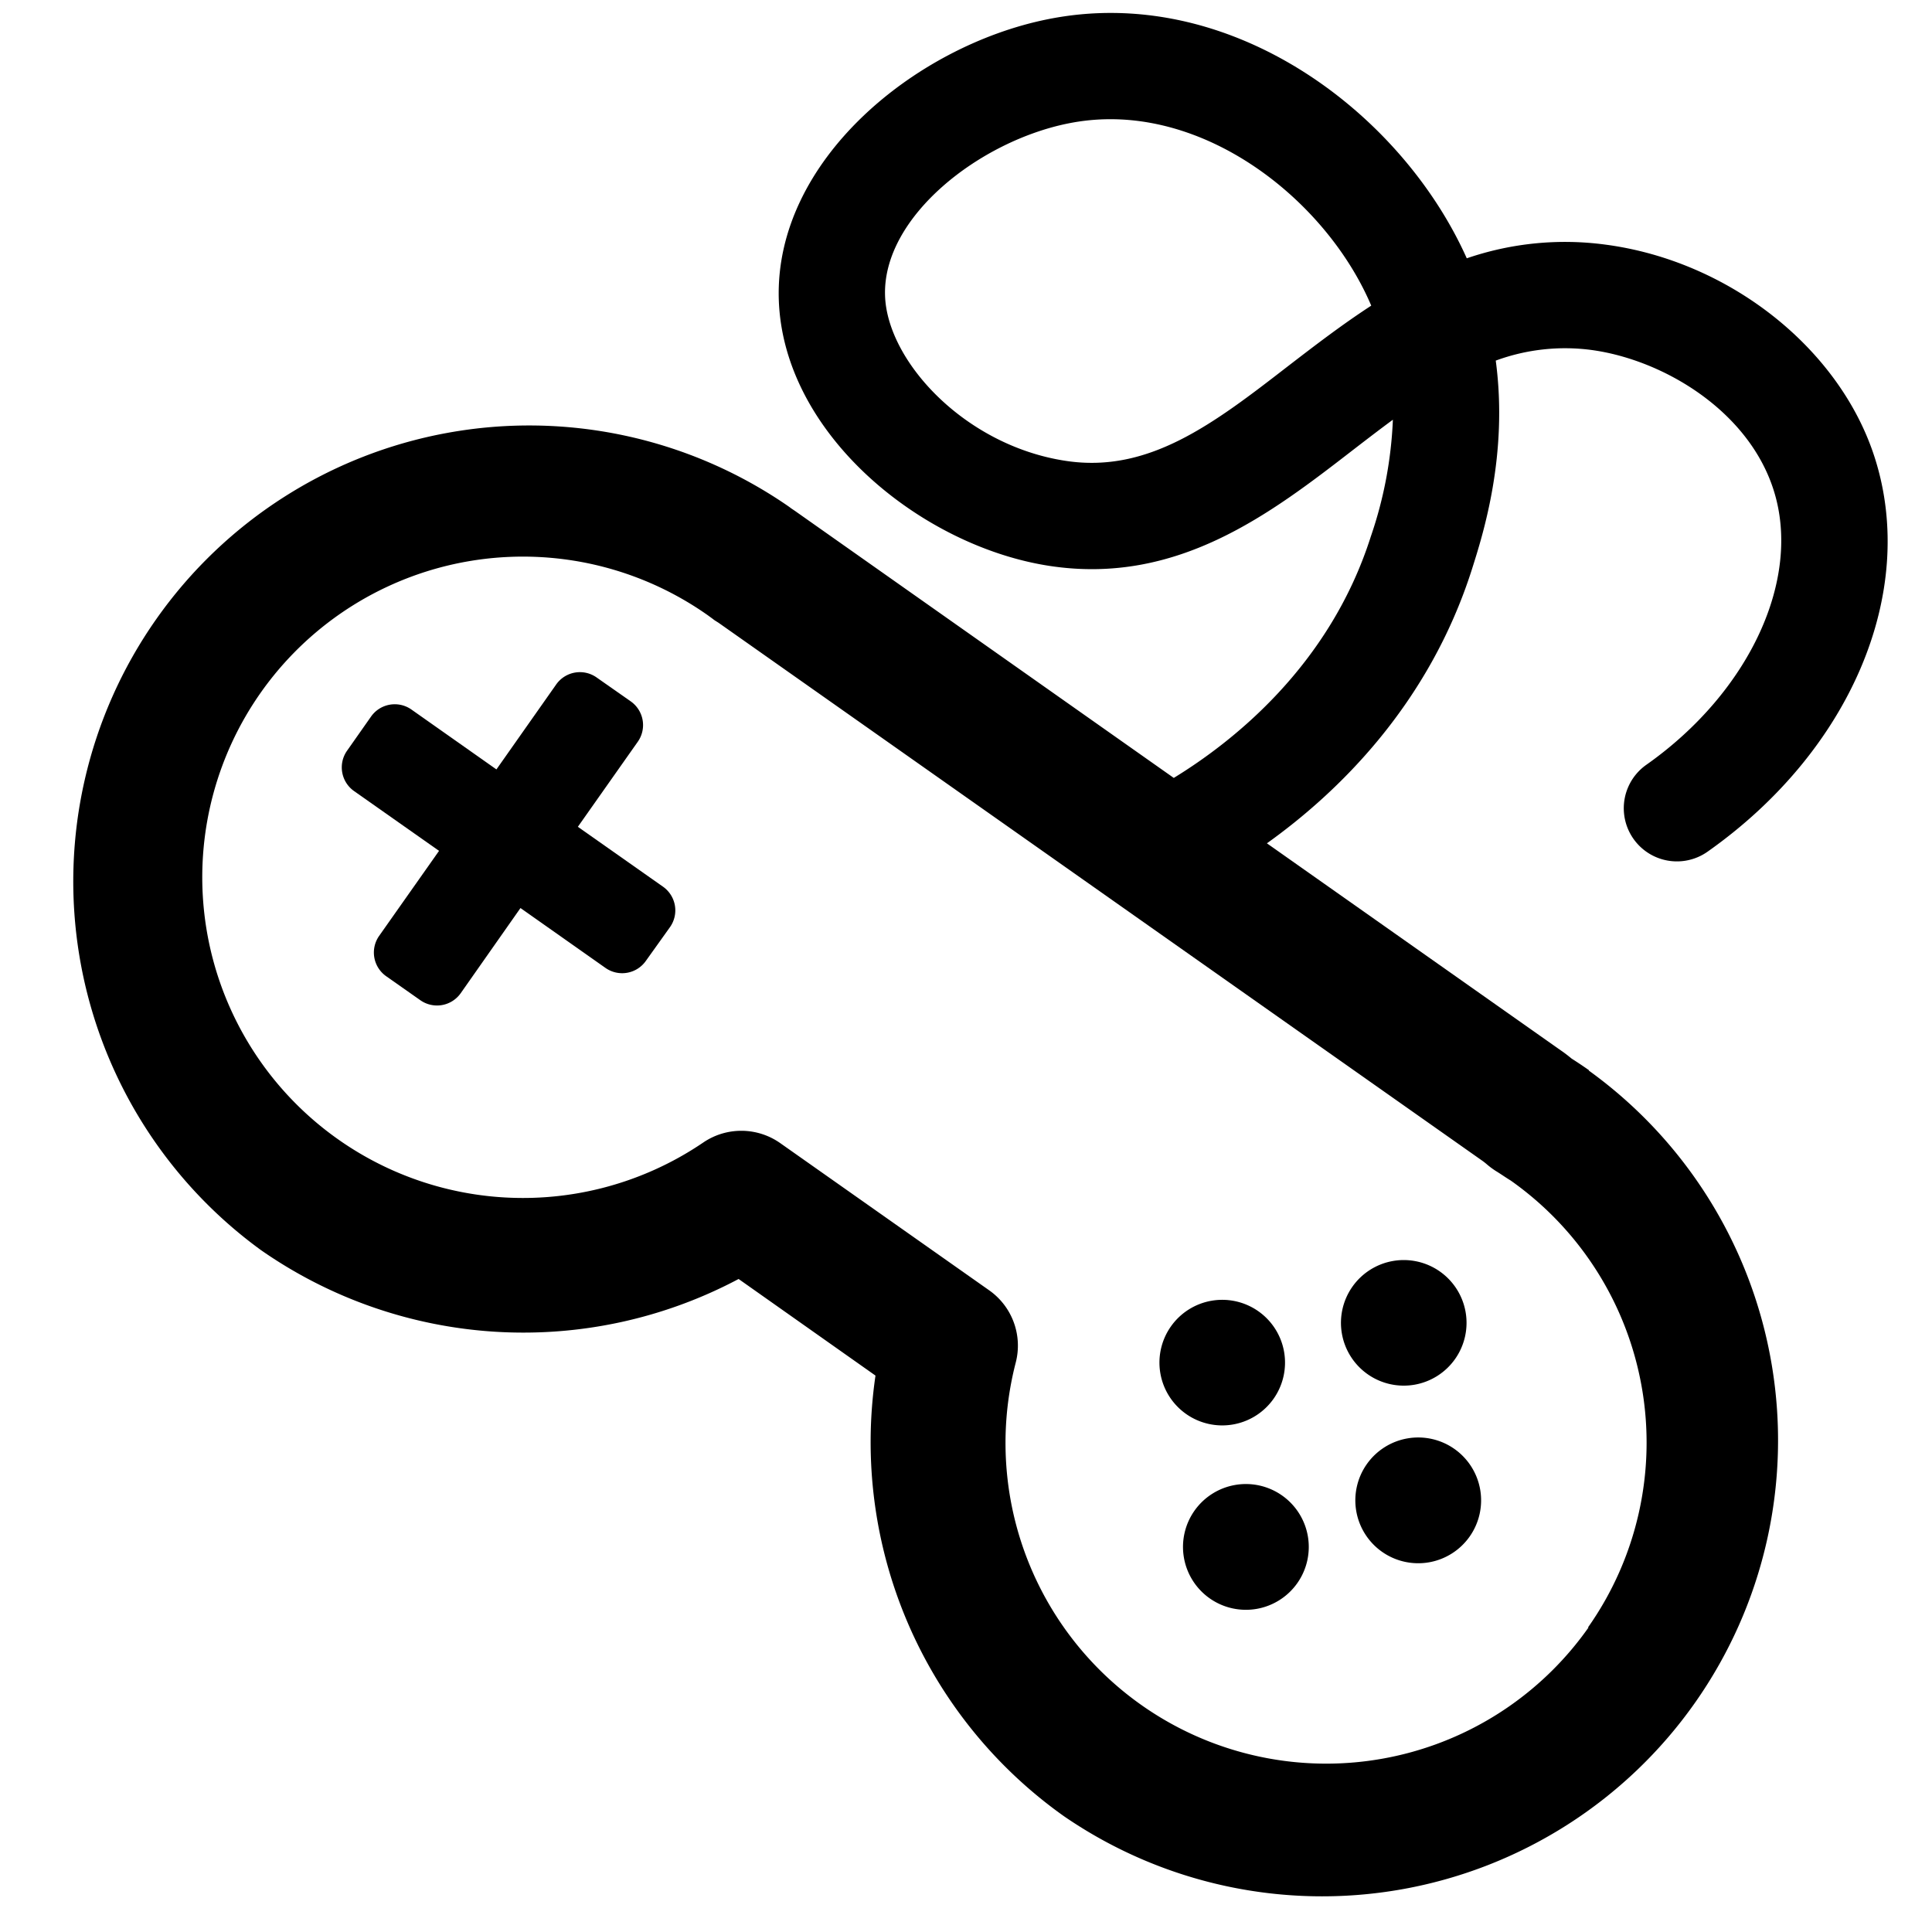 <svg xmlns="http://www.w3.org/2000/svg" viewBox="0 0 200 200"><defs><style>.cls-1{fill:#979dc4;opacity:0;}</style></defs><title>Icon_Set</title><g id="Layer_2" data-name="Layer 2"><rect class="cls-1" width="200" height="200"/></g><g id="Layer_1" data-name="Layer 1"><path d="M131.84,144.8a6.5,6.5,0,1,0-9.06,1.57A6.5,6.5,0,0,0,131.84,144.8Z"/><path d="M132.73,154.82a6.51,6.51,0,1,0,1.57,9.06A6.51,6.51,0,0,0,132.73,154.82Z"/><path d="M141.58,142.26A6.5,6.5,0,1,0,140,133.2,6.5,6.5,0,0,0,141.58,142.26Z"/><path d="M150.57,150a6.51,6.51,0,1,0,1.57,9.06A6.51,6.51,0,0,0,150.57,150Z"/><path d="M164.48,110.78h0c-.57-.4-1.15-.79-1.78-1.19-.39-.32-.75-.6-1.12-.85L131.15,87.3c7.29-5.21,16.76-14.31,21.24-28.42,1.15-3.63,3.75-11.82,2.45-21.55a20.76,20.76,0,0,1,9.91-1.1c7.39,1,16.24,6.25,18.86,14.52,2.92,9.2-2.5,20.89-13.18,28.42a5.5,5.5,0,1,0,6.33,9c14.79-10.42,21.76-26.8,17.33-40.74C190.49,36.08,179,27,166.17,25.32a31.36,31.36,0,0,0-14.33,1.42C145,11.46,127.17-1.81,108.42,2,94.71,4.77,80.18,16.64,80.62,31,81.06,45,95.49,56.6,108.7,58.59s22.84-5.42,31.35-12c1.4-1.08,2.78-2.14,4.14-3.14a42.46,42.46,0,0,1-2.28,12.08c-4.28,13.47-14.41,21.33-20.4,25L82.31,52.9l-.4-.27c-.18-.14-.37-.27-.56-.4A47.2,47.2,0,0,0,27,129.4a47.48,47.48,0,0,0,49.46,3l14.17,10A47.48,47.48,0,0,0,110.12,188a47.2,47.2,0,0,0,54.36-77.17ZM133.34,37.9c-7.75,6-14.43,11.11-23,9.81C99.88,46.14,91.83,37.38,91.62,30.6c-.26-8.18,9.8-16,19-17.83a22,22,0,0,1,4.33-.43c11.75,0,22.76,9.31,27,19.3C138.92,33.61,136.07,35.8,133.34,37.9Zm31.1,130.58a33.2,33.2,0,0,1-59.29-27.43,7,7,0,0,0-2.74-7.47L80.79,118.35a7,7,0,0,0-8-.07A33.2,33.2,0,0,1,27,71.69a33.2,33.2,0,0,1,46.27-8l.52.38a2.48,2.48,0,0,0,.26.19l.32.2,79.12,55.73c.18.13.35.27.51.41a8.44,8.44,0,0,0,.83.61c.53.32,1,.66,1.56,1a33.2,33.2,0,0,1,8,46.26Z"/><path d="M68.62,91.78l-8.8-6.19,6.2-8.8a3,3,0,0,0-.72-4.18l-3.54-2.48a3,3,0,0,0-4.18.72l-6.19,8.8-8.8-6.2a3,3,0,0,0-4.18.73l-2.48,3.53a3,3,0,0,0,.72,4.18l8.8,6.19-6.2,8.8a3,3,0,0,0,.73,4.18l3.53,2.48a3,3,0,0,0,4.18-.72L53.88,94l8.8,6.2a3,3,0,0,0,4.18-.73L69.34,96A3,3,0,0,0,68.62,91.78Z"/></g></svg>